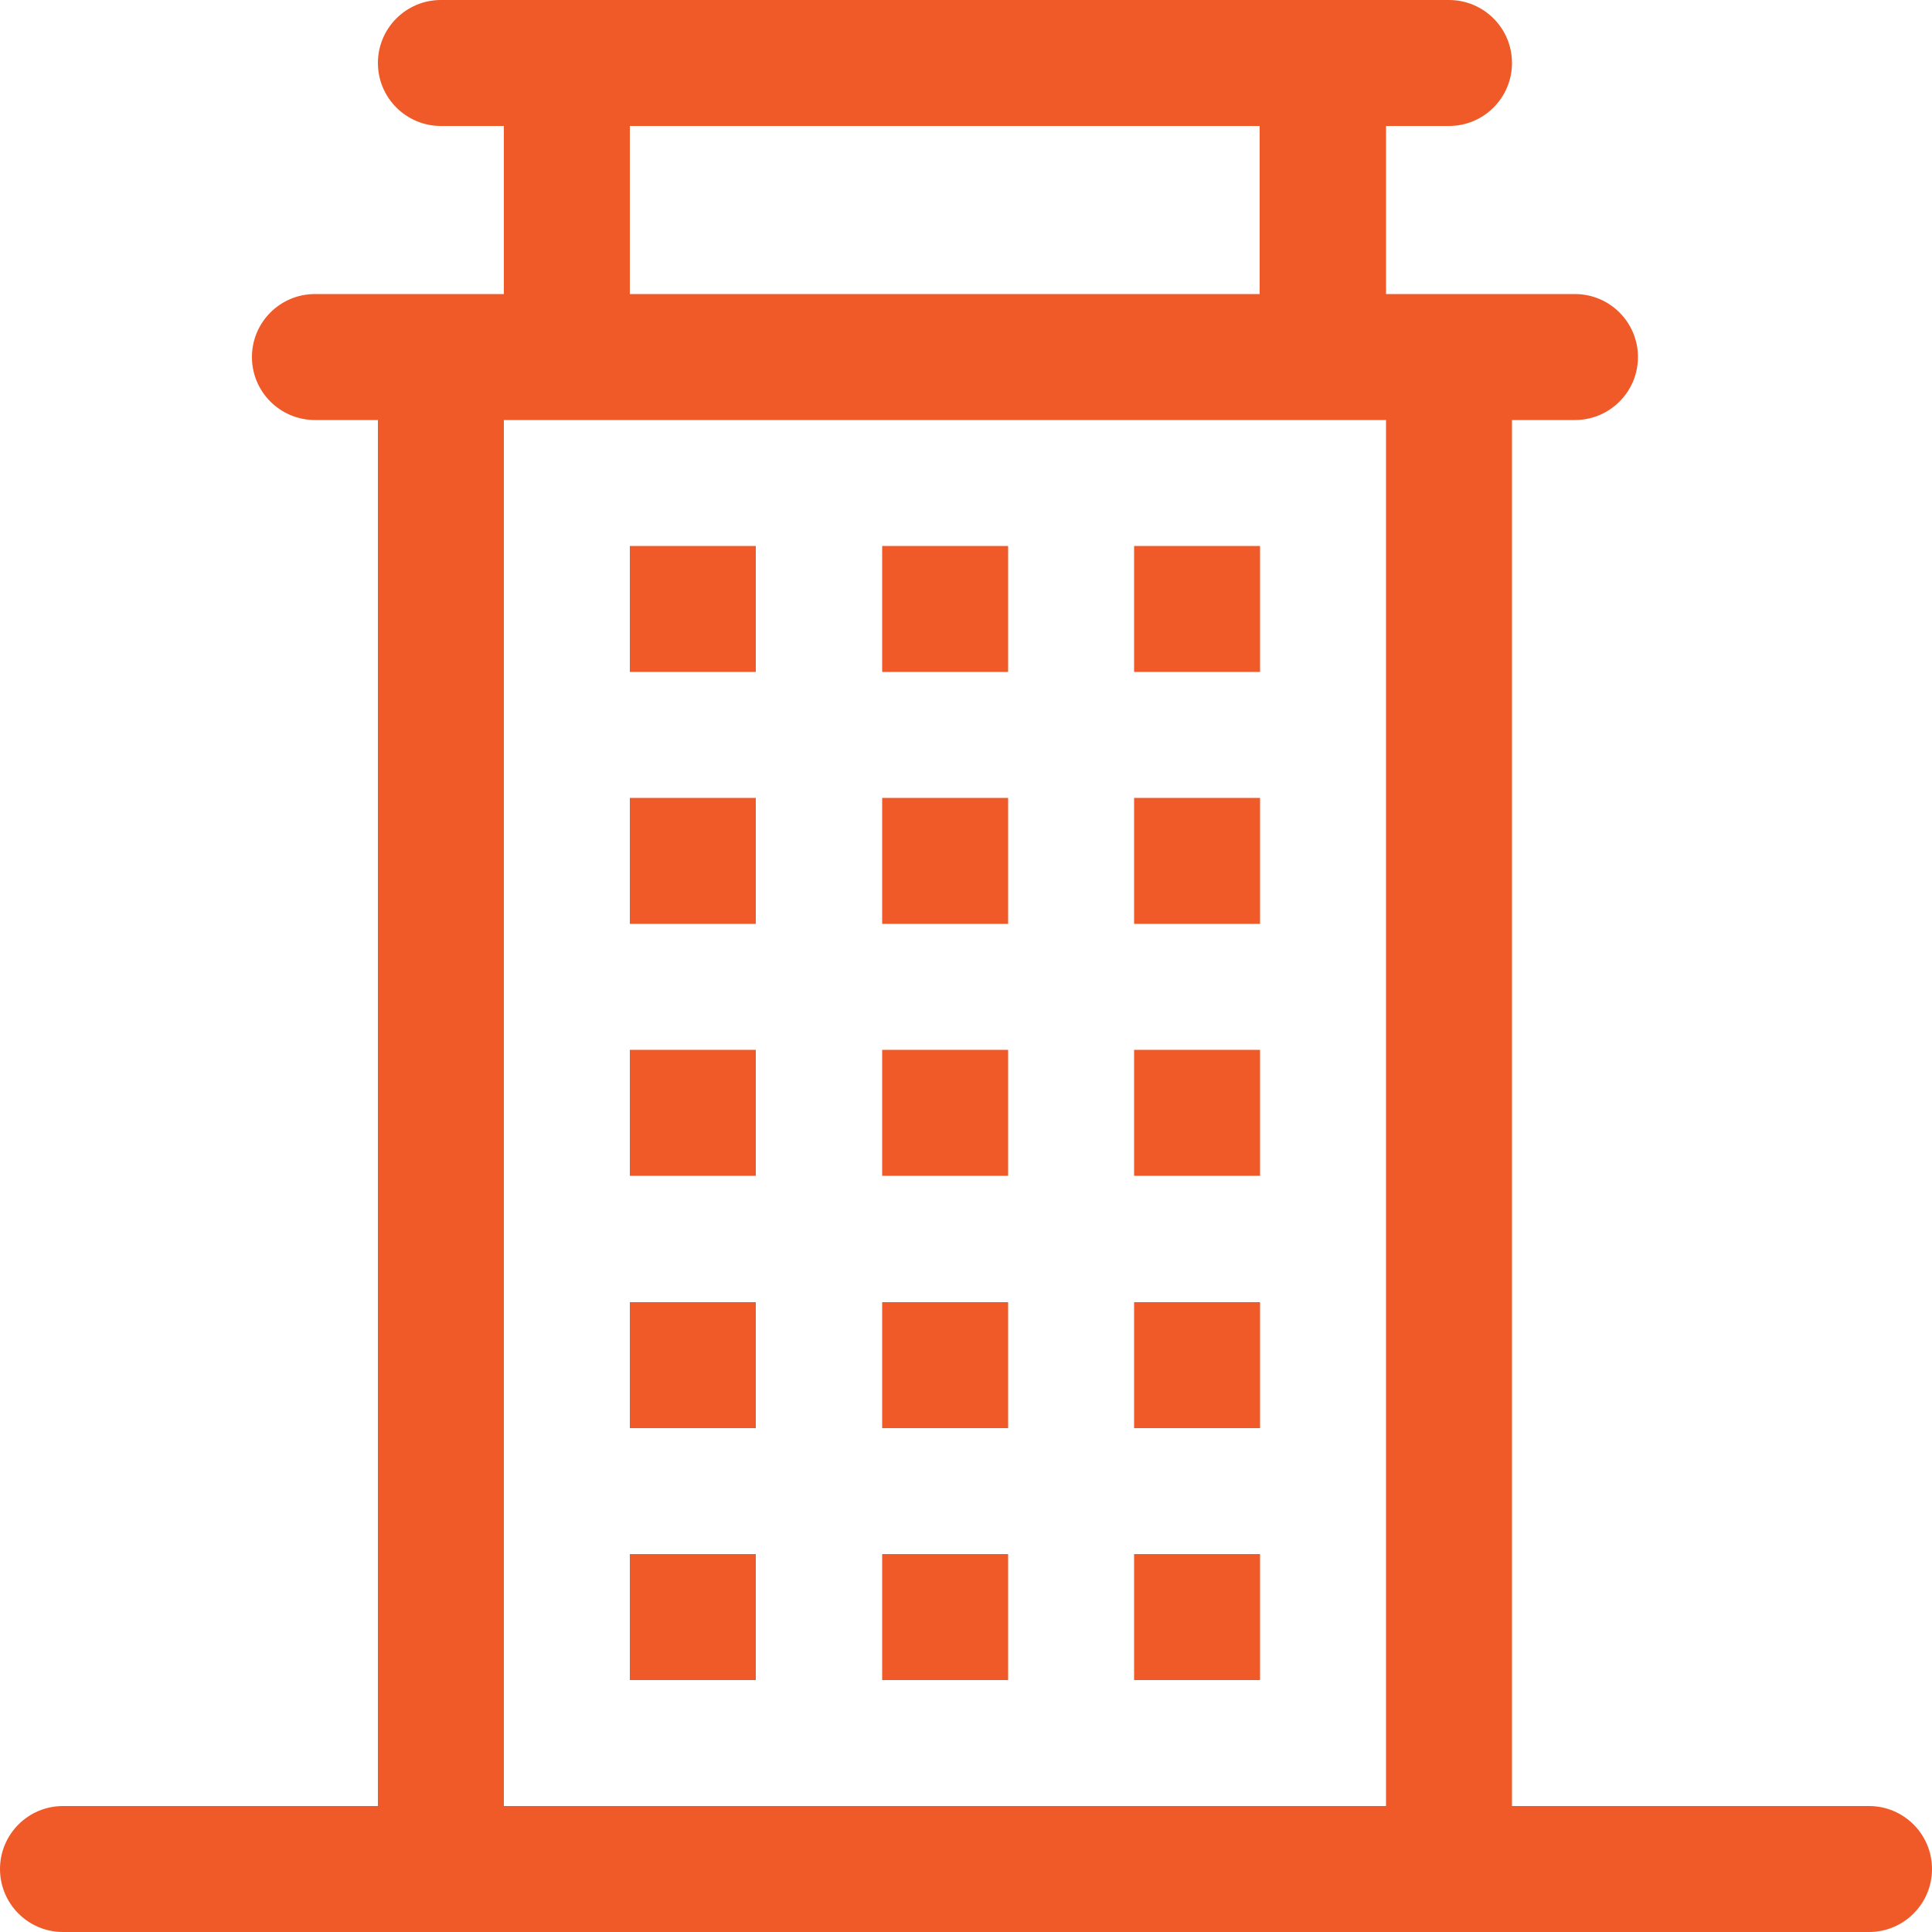 <svg width="60" height="60" viewBox="0 0 60 60" fill="none" xmlns="http://www.w3.org/2000/svg">
<path d="M58.044 56.088H46.956V13.044H48.912C49.992 13.044 50.868 12.168 50.868 11.088C50.868 10.008 49.992 9.132 48.912 9.132C47.076 9.132 44.88 9.132 43.044 9.132V3.912H45C46.08 3.912 46.956 3.036 46.956 1.956C46.956 0.876 46.08 0 45 0C44.724 0 13.992 0 13.692 0C12.612 0 11.736 0.876 11.736 1.956C11.736 3.036 12.612 3.912 13.692 3.912H15.648V9.132C13.812 9.132 11.604 9.132 9.78 9.132C8.7 9.132 7.824 10.008 7.824 11.088C7.824 12.168 8.7 13.044 9.78 13.044H11.736V56.088H1.956C0.876 56.088 0 56.964 0 58.044C0 59.124 0.876 60 1.956 60C2.496 60 57.564 60 58.044 60C59.124 60 60 59.124 60 58.044C60 56.964 59.124 56.088 58.044 56.088ZM19.56 3.912H39.12V9.132H19.56V3.912ZM43.044 56.088H15.648V13.044C16.248 13.044 42.18 13.044 43.044 13.044V56.088Z" fill="#F05A28"/>
<path d="M23.472 24.78H19.56V28.692H23.472V24.78Z" fill="#F05A28"/>
<path d="M23.472 32.604H19.56V36.516H23.472V32.604Z" fill="#F05A28"/>
<path d="M23.472 40.44H19.56V44.352H23.472V40.44Z" fill="#F05A28"/>
<path d="M23.472 48.264H19.56V52.176H23.472V48.264Z" fill="#F05A28"/>
<path d="M31.308 24.78H27.396V28.692H31.308V24.78Z" fill="#F05A28"/>
<path d="M31.308 32.604H27.396V36.516H31.308V32.604Z" fill="#F05A28"/>
<path d="M31.308 40.44H27.396V44.352H31.308V40.44Z" fill="#F05A28"/>
<path d="M31.308 48.264H27.396V52.176H31.308V48.264Z" fill="#F05A28"/>
<path d="M39.132 24.78H35.22V28.692H39.132V24.78Z" fill="#F05A28"/>
<path d="M23.472 16.956H19.56V20.868H23.472V16.956Z" fill="#F05A28"/>
<path d="M31.308 16.956H27.396V20.868H31.308V16.956Z" fill="#F05A28"/>
<path d="M39.132 16.956H35.22V20.868H39.132V16.956Z" fill="#F05A28"/>
<path d="M39.132 32.604H35.22V36.516H39.132V32.604Z" fill="#F05A28"/>
<path d="M39.132 40.44H35.22V44.352H39.132V40.44Z" fill="#F05A28"/>
<path d="M39.132 48.264H35.22V52.176H39.132V48.264Z" fill="#F05A28"/>
</svg>
